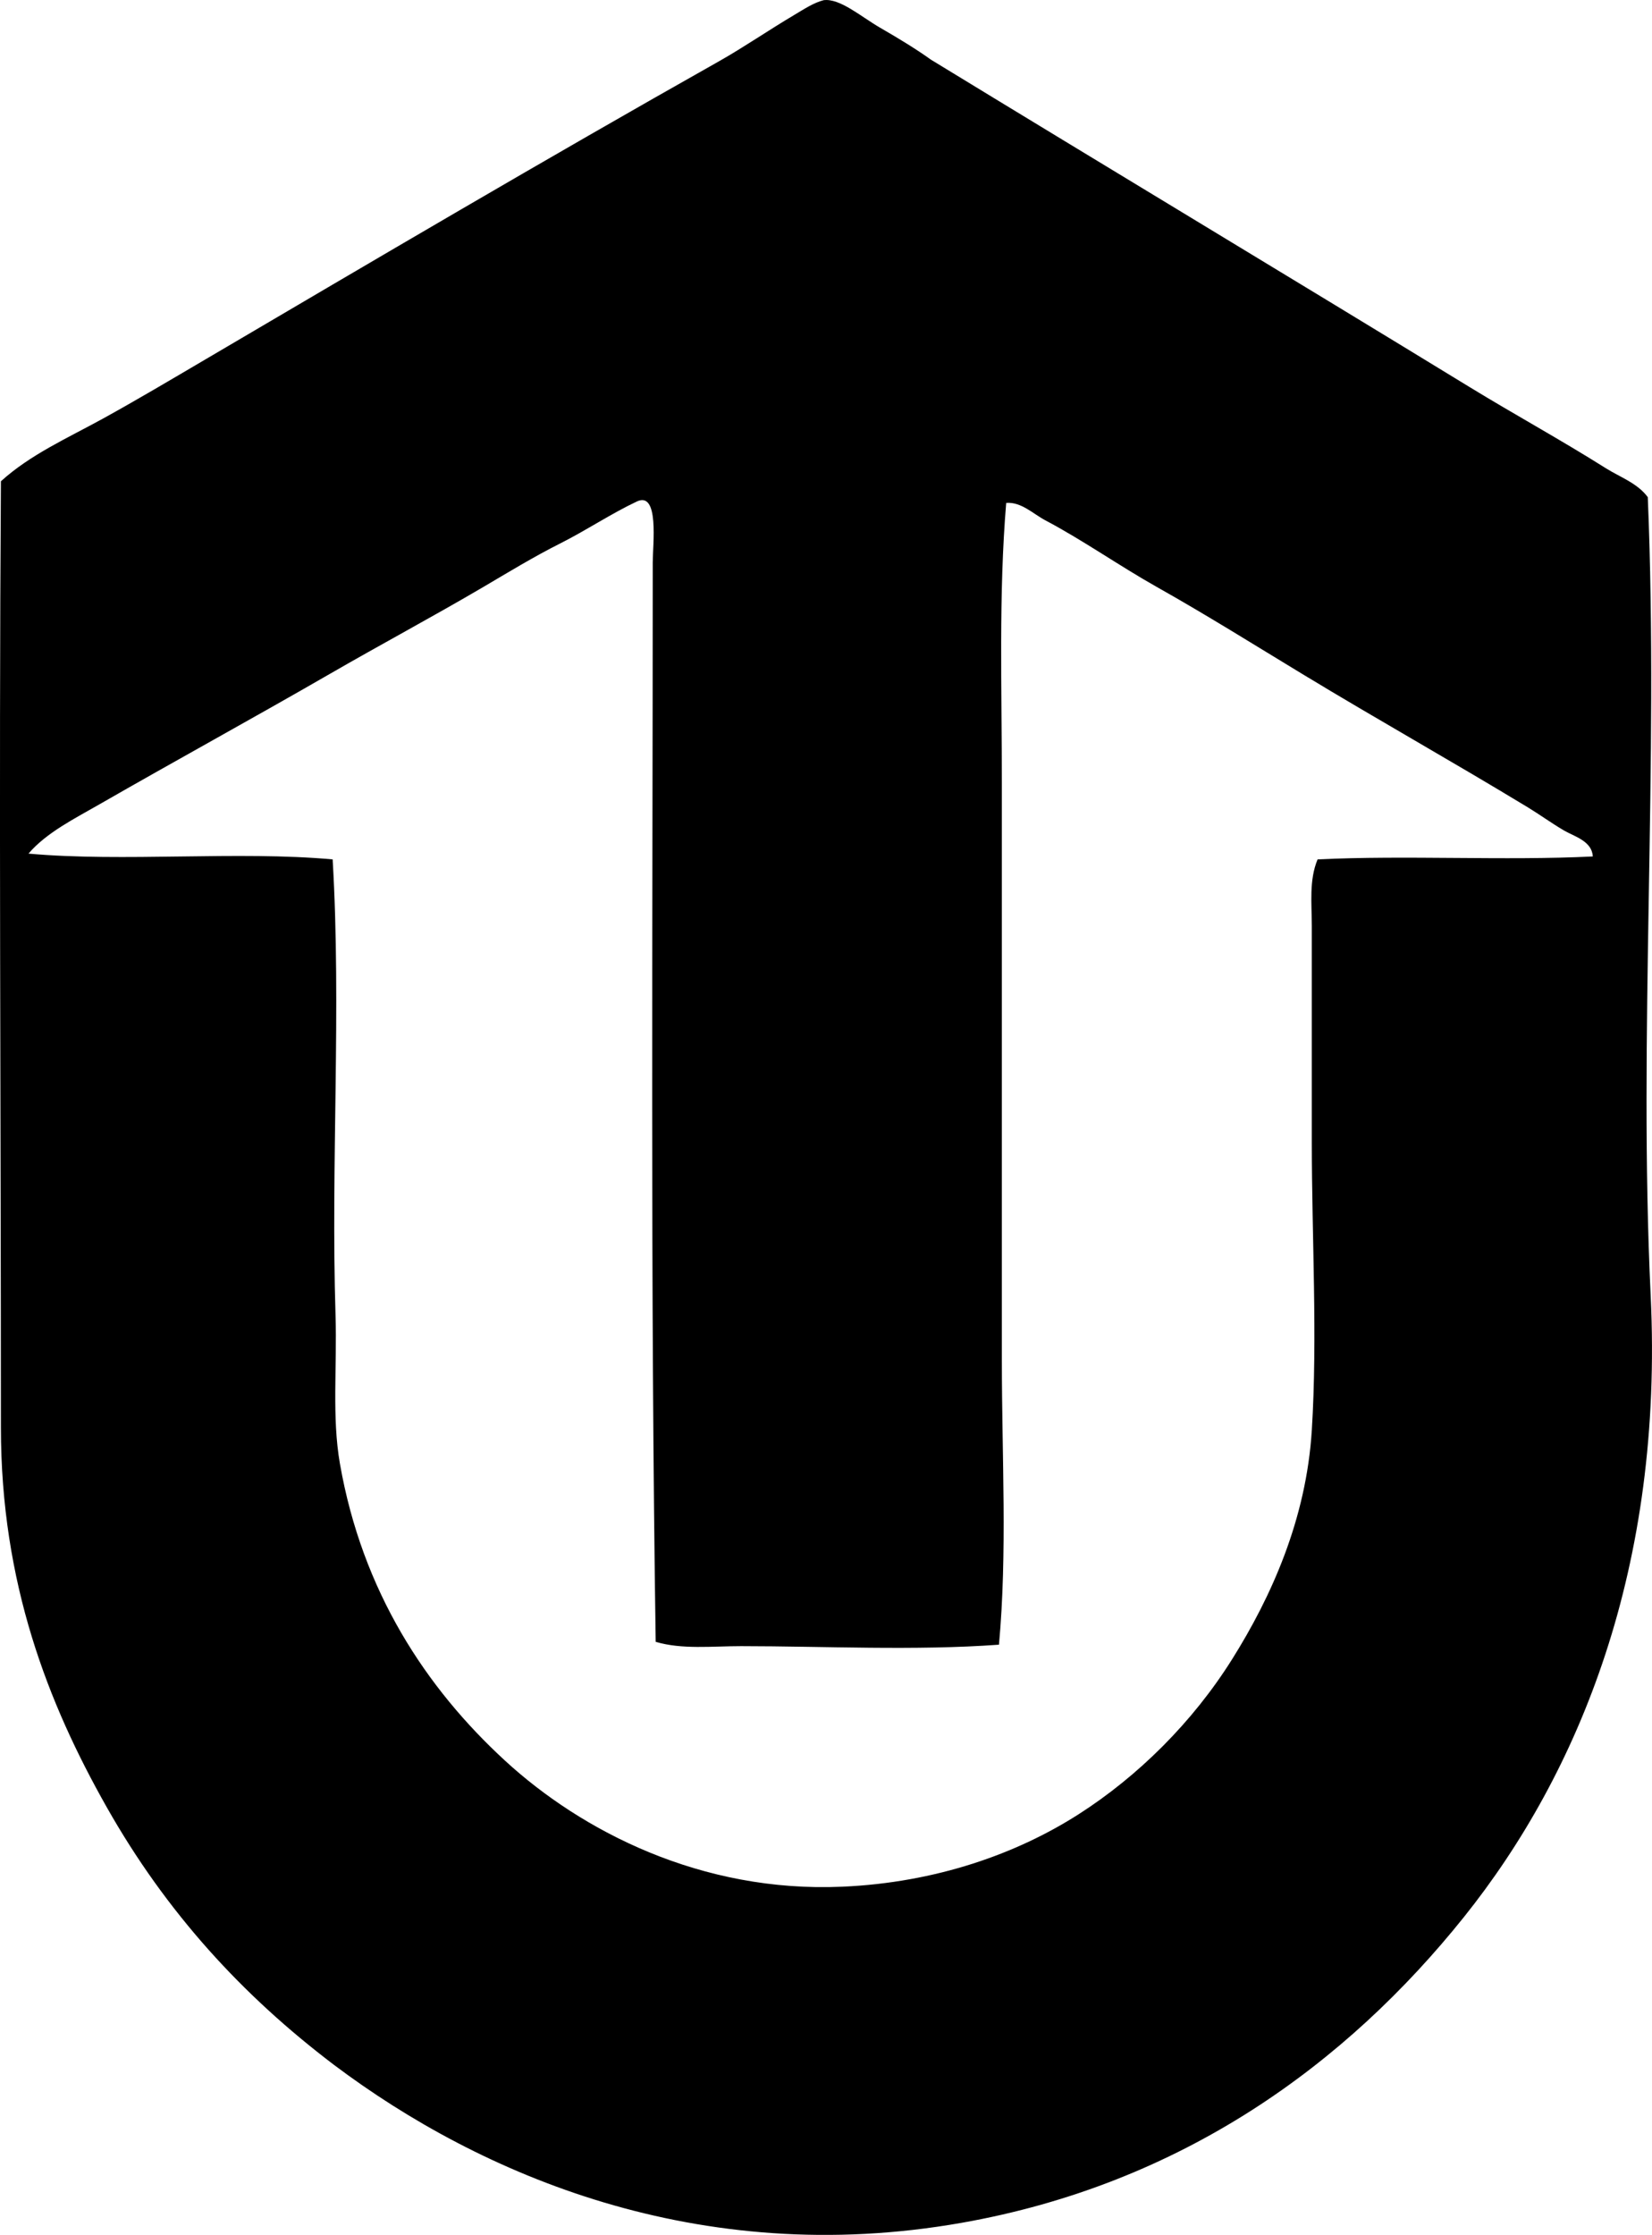 <?xml version="1.0" encoding="iso-8859-1"?>
<!-- Generator: Adobe Illustrator 19.2.0, SVG Export Plug-In . SVG Version: 6.00 Build 0)  -->
<svg version="1.1" xmlns="http://www.w3.org/2000/svg" xmlns:xlink="http://www.w3.org/1999/xlink" x="0px" y="0px"
	 viewBox="0 0 55.965 75.683" style="enable-background:new 0 0 55.965 75.683;" xml:space="preserve">
<g id="united_x5F_investment_x5F_services">
	<path style="fill-rule:evenodd;clip-rule:evenodd;" d="M27.903,0.006c0.551-0.071,1.26,0.555,1.913,0.933
		c0.651,0.375,1.258,0.748,1.717,1.079c6.053,3.695,12.168,7.37,18.253,11.09c1.53,0.935,3.084,1.784,4.613,2.747
		c0.476,0.301,1.073,0.505,1.423,0.981c0.379,9.077-0.324,18.175,0.098,27.037c0.437,9.176-2.406,16.152-6.329,21.05
		c-3.978,4.966-9.533,9.036-17.027,10.354c-8.896,1.564-16.294-1.625-21.247-5.349c-3.105-2.353-5.682-5.159-7.704-8.733
		c-1.987-3.514-3.582-7.583-3.582-12.856c0-10.589-0.071-21.561,0-32.041c1-0.906,2.258-1.463,3.435-2.11
		c1.164-0.641,2.332-1.335,3.484-2.012c5.754-3.383,11.446-6.739,17.42-10.108c0.829-0.468,1.667-1.046,2.551-1.57
		C27.267,0.292,27.567,0.093,27.903,0.006z M22.113,19.044c0-0.596,0.228-2.423-0.539-2.061c-0.877,0.414-1.702,0.971-2.601,1.423
		c-0.882,0.443-1.762,0.979-2.601,1.473c-1.727,1.014-3.491,1.956-5.201,2.944c-2.619,1.511-5.243,2.945-7.802,4.415
		c-0.836,0.481-1.793,0.955-2.404,1.669c3.209,0.291,7.096-0.096,10.304,0.196c0.298,5.094-0.064,10.262,0.098,15.456
		c0.054,1.713-0.127,3.435,0.148,5.006c0.757,4.332,2.923,7.605,5.594,10.059c2.591,2.382,6.642,4.48,11.433,4.268
		c3.167-0.14,5.903-1.113,7.998-2.453c2.004-1.282,3.858-3.11,5.201-5.251c1.327-2.113,2.511-4.738,2.699-7.752
		c0.197-3.167,0-6.518,0-9.765c0-2.458,0-4.926,0-7.311c0-0.762-0.098-1.552,0.196-2.257c2.994-0.146,6.329,0.048,9.323-0.099
		c-0.026-0.525-0.628-0.676-0.981-0.883c-0.413-0.242-0.825-0.541-1.227-0.785c-2.528-1.534-5.059-2.953-7.556-4.465
		c-1.658-1.004-3.315-2.043-5.005-2.993c-1.29-0.727-2.5-1.582-3.778-2.258c-0.415-0.219-0.816-0.63-1.325-0.589
		c-0.258,3.096-0.147,6.287-0.147,9.52c0,6.343,0,13.011,0,19.529c0,3.267,0.188,6.492-0.098,9.617
		c-2.846,0.207-5.929,0.05-8.734,0.049c-0.98,0-2.008,0.119-2.895-0.146C22.03,43.487,22.113,31.272,22.113,19.044z"/>
</g>
<g id="Layer_1">
</g>
</svg>
